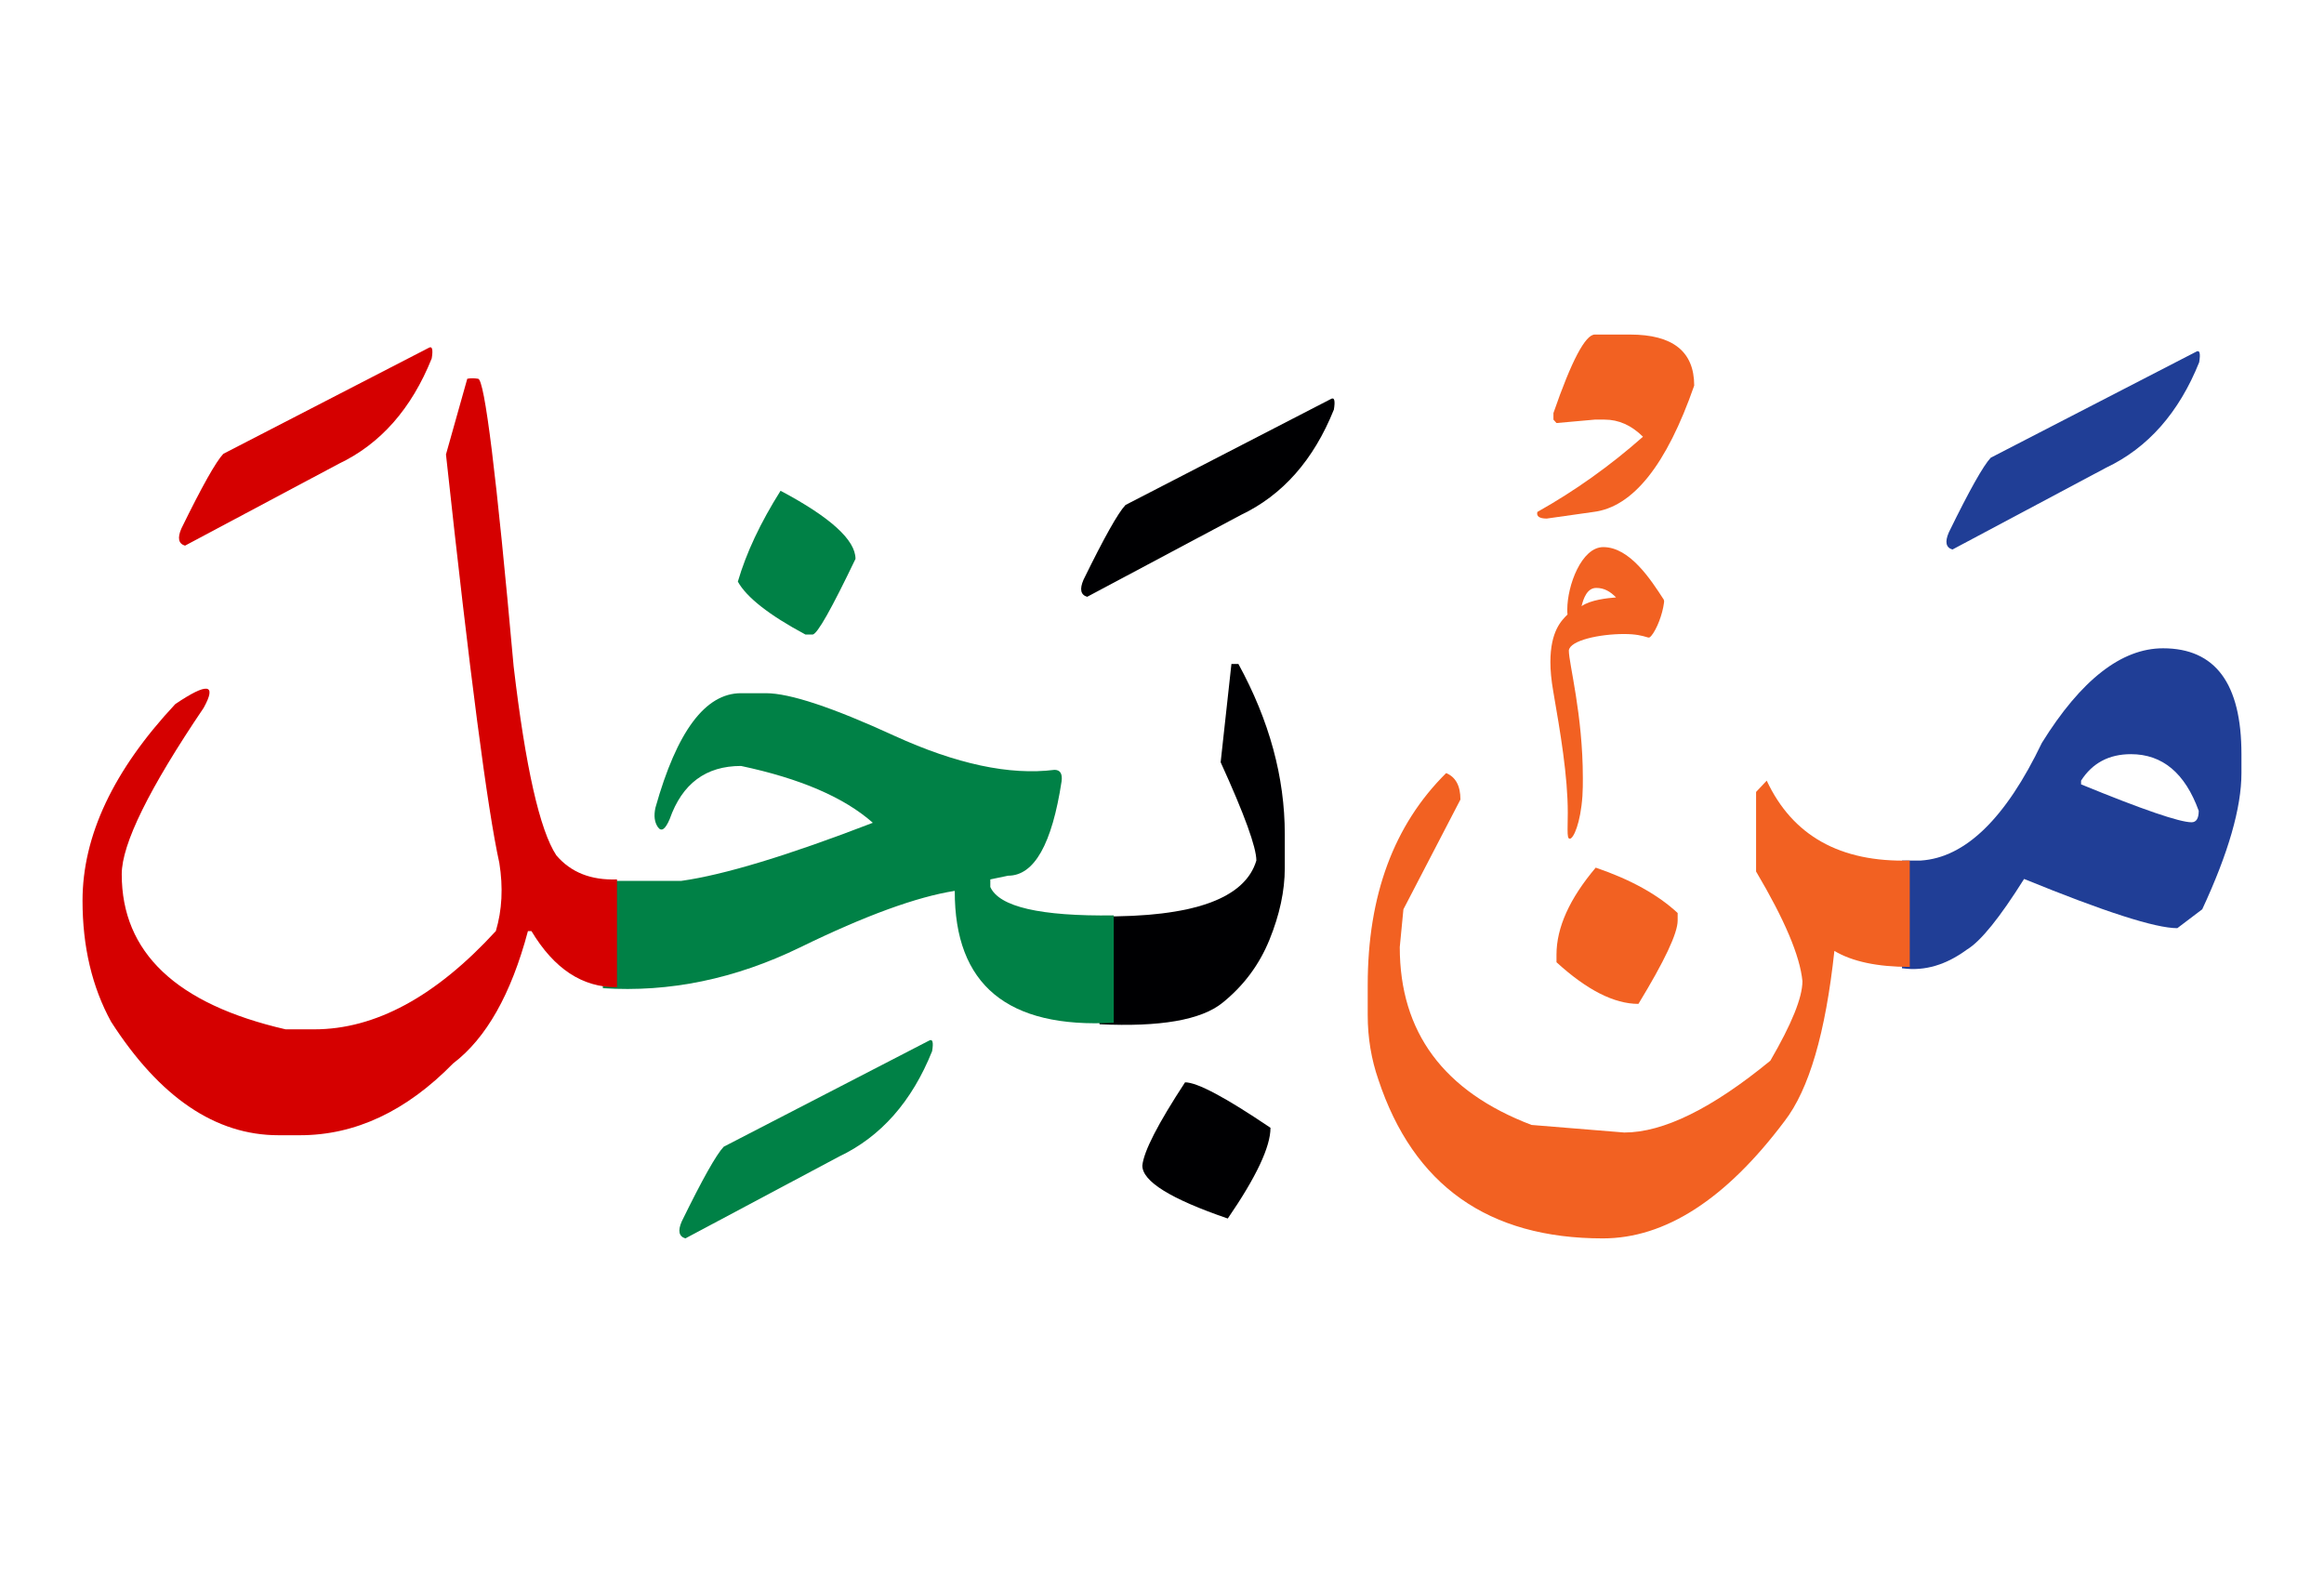 <svg id="vector" xmlns="http://www.w3.org/2000/svg" width="99" height="67" viewBox="0 0 99.178 67"><path fill="#203e96" d="M81.169,36.661c0.208,0 0.422,0 0.649,0h0.156c1.895,-0.124 3.62,-1.798 5.164,-5.021c1.673,-2.693 3.399,-4.036 5.17,-4.036c2.232,0 3.347,1.501 3.347,4.518v0.806c0,1.481 -0.558,3.417 -1.673,5.813l-1.064,0.806c-0.94,0 -3.114,-0.702 -6.539,-2.101c-1.038,1.653 -1.849,2.658 -2.433,3.01c-0.889,0.654 -1.797,0.93 -2.737,0.806h-0.04V36.661L81.169,36.661zM88.811,33.252v0.158c2.634,1.081 4.21,1.618 4.716,1.618c0.201,0 0.305,-0.165 0.305,-0.488c-0.584,-1.612 -1.55,-2.418 -2.893,-2.418C90.004,32.122 89.291,32.501 88.811,33.252z" id="path_0"/><path fill="#203e96" d="M93.715,14.952c0.156,-0.097 0.202,0.056 0.136,0.448c-0.863,2.148 -2.186,3.649 -3.97,4.497l-6.559,3.492c-0.279,-0.083 -0.331,-0.324 -0.155,-0.73c0.875,-1.79 1.472,-2.852 1.79,-3.188L93.715,14.952z" id="path_1"/><path fill="#f26122" d="M68.098,36.964c1.498,0.51 2.66,1.157 3.497,1.936v0.324c0,0.537 -0.558,1.722 -1.674,3.554c-1.038,0 -2.199,-0.592 -3.497,-1.777v-0.323C66.424,39.52 66.982,38.287 68.098,36.964z" id="path_2"/><path fill="#f26122" d="M81.5,41.2c-1.382,0 -2.452,-0.228 -3.217,-0.682c-0.376,3.499 -1.083,5.916 -2.128,7.266c-2.504,3.334 -5.092,5.001 -7.752,5.001c-4.891,0 -8.083,-2.26 -9.581,-6.777c-0.298,-0.861 -0.454,-1.777 -0.454,-2.748v-1.288c0,-3.823 1.115,-6.832 3.347,-9.043c0.402,0.165 0.61,0.537 0.61,1.129l-2.433,4.684l-0.156,1.612c0,3.636 1.875,6.163 5.624,7.59l3.957,0.323c1.667,0 3.75,-1.026 6.234,-3.065c0.908,-1.563 1.369,-2.692 1.369,-3.395c-0.104,-1.075 -0.765,-2.632 -1.978,-4.677v-3.396l0.454,-0.482c1.103,2.355 3.14,3.492 6.104,3.409V41.2z" id="path_3"/><path fill="#f26122" d="M68.059,14.216h1.505c1.823,0 2.737,0.723 2.737,2.177c-1.18,3.388 -2.614,5.186 -4.301,5.393l-1.991,0.282c-0.318,0 -0.448,-0.097 -0.402,-0.282c1.609,-0.902 3.114,-1.977 4.508,-3.21c-0.493,-0.488 -1.038,-0.73 -1.635,-0.73h-0.421l-1.635,0.146l-0.13,-0.146v-0.281C67.066,15.331 67.657,14.216 68.059,14.216z" id="path_4"/><path fill="#000002" d="M50.573,46.125c0.519,0 1.732,0.646 3.646,1.941c0,0.807 -0.603,2.095 -1.823,3.871c-2.433,-0.833 -3.646,-1.584 -3.646,-2.259C48.809,49.072 49.418,47.888 50.573,46.125z" id="path_5"/><path fill="#000002" d="M46.921,39.044c3.983,0.042 6.208,-0.75 6.695,-2.383c0,-0.564 -0.506,-1.963 -1.524,-4.194l0.46,-4.194h0.298c1.323,2.418 1.979,4.842 1.979,7.259v1.454c0,0.971 -0.221,1.99 -0.655,3.058s-1.109,1.97 -2.011,2.693c-0.908,0.729 -2.653,1.033 -5.241,0.909V39.044z" id="path_6"/><path fill="#000002" d="M56.788,16.971c0.156,-0.097 0.201,0.055 0.136,0.447c-0.863,2.148 -2.186,3.65 -3.97,4.497l-6.558,3.492c-0.279,-0.083 -0.331,-0.323 -0.156,-0.729c0.876,-1.791 1.473,-2.852 1.791,-3.189L56.788,16.971z" id="path_7"/><path fill="#008146" d="M25.728,37.529c1.246,0 2.154,0 2.738,0h0.609c1.823,-0.255 4.547,-1.081 8.174,-2.479c-1.22,-1.081 -3.094,-1.888 -5.625,-2.425c-1.499,0 -2.51,0.751 -3.042,2.26c-0.188,0.447 -0.357,0.564 -0.506,0.351c-0.143,-0.207 -0.182,-0.481 -0.104,-0.833c0.915,-3.258 2.127,-4.883 3.652,-4.883h1.064c1.012,0 2.841,0.605 5.481,1.818c2.64,1.205 4.917,1.694 6.831,1.453c0.24,0 0.344,0.158 0.305,0.481c-0.409,2.687 -1.168,4.036 -2.284,4.036l-0.759,0.158v0.324c0.382,0.847 2.134,1.253 5.268,1.212v4.58c-4.535,0.255 -6.798,-1.618 -6.785,-5.627c-1.622,0.255 -3.821,1.054 -6.598,2.411c-2.776,1.35 -5.579,1.928 -8.42,1.742V37.529z" id="path_8"/><path fill="#008146" d="M33.311,20.882c2.128,1.13 3.198,2.102 3.198,2.907c-1.019,2.121 -1.622,3.202 -1.829,3.229h-0.305c-1.557,-0.833 -2.517,-1.591 -2.887,-2.259C31.845,23.534 32.455,22.239 33.311,20.882z" id="path_9"/><path fill="#008146" d="M39.643,44.348c0.156,-0.09 0.201,0.055 0.136,0.447c-0.863,2.149 -2.186,3.65 -3.97,4.497l-6.559,3.493c-0.279,-0.083 -0.331,-0.324 -0.156,-0.724c0.876,-1.791 1.473,-2.852 1.791,-3.188L39.643,44.348z" id="path_10"/><path fill="#D50000" d="M26.332,42.067c-1.473,0.015 -2.686,-0.784 -3.652,-2.396H22.53c-0.714,2.687 -1.778,4.573 -3.192,5.647c-2.004,2.046 -4.184,3.065 -6.539,3.065h-0.915c-2.685,0 -5.066,-1.612 -7.142,-4.842c-0.812,-1.481 -1.22,-3.203 -1.22,-5.166c0,-2.769 1.317,-5.564 3.957,-8.389c1.375,-0.93 1.784,-0.874 1.213,0.158c-2.329,3.444 -3.497,5.813 -3.497,7.102c0,3.34 2.329,5.544 6.993,6.618h1.22c2.607,0 5.189,-1.398 7.752,-4.194c0.266,-0.889 0.317,-1.859 0.149,-2.906c-0.506,-2.286 -1.265,-8.1 -2.277,-17.432l0.909,-3.23c0.143,-0.027 0.292,-0.027 0.46,0c0.279,0 0.785,4.091 1.518,12.267c0.506,4.305 1.115,6.997 1.823,8.071c0.623,0.73 1.485,1.067 2.588,1.026V42.067z" id="path_11"/><path fill="#D50000" d="M18.288,14.787c0.156,-0.097 0.201,0.055 0.136,0.447c-0.863,2.149 -2.186,3.65 -3.97,4.498l-6.558,3.492c-0.279,-0.083 -0.331,-0.324 -0.156,-0.73c0.876,-1.791 1.473,-2.852 1.791,-3.189L18.288,14.787z" id="path_12"/><path fill="#f26122" d="M71,25.524c-0.546,-0.842 -1.444,-2.238 -2.58,-2.238c-0.928,0 -1.535,1.639 -1.535,2.659c0,0.077 0,0.15 0.009,0.217c-0.255,0.253 -0.73,0.712 -0.73,2.029c0,0.354 0.036,0.765 0.124,1.263c0.3,1.735 0.618,3.595 0.618,5.167c0,0.296 -0.009,0.504 -0.009,0.708c0,0.299 0.018,0.401 0.096,0.401c0.159,0 0.459,-0.673 0.538,-1.82c0.018,-0.253 0.018,-0.523 0.018,-0.766c0,-2.721 -0.598,-4.887 -0.598,-5.448c0.048,-0.43 1.315,-0.701 2.355,-0.701c0.501,0 0.775,0.073 0.967,0.131c0.018,0.009 0.069,0.02 0.087,0.02c0.036,0 0.063,-0.02 0.105,-0.067c0.246,-0.29 0.486,-0.935 0.546,-1.413C71.024,25.592 71.015,25.554 71,25.524L71,25.524zM68.966,25.433c-0.361,0.028 -1.084,0.102 -1.472,0.373c0.081,-0.335 0.24,-0.778 0.625,-0.778C68.464,25.027 68.72,25.184 68.966,25.433z" id="path_13"/></svg>